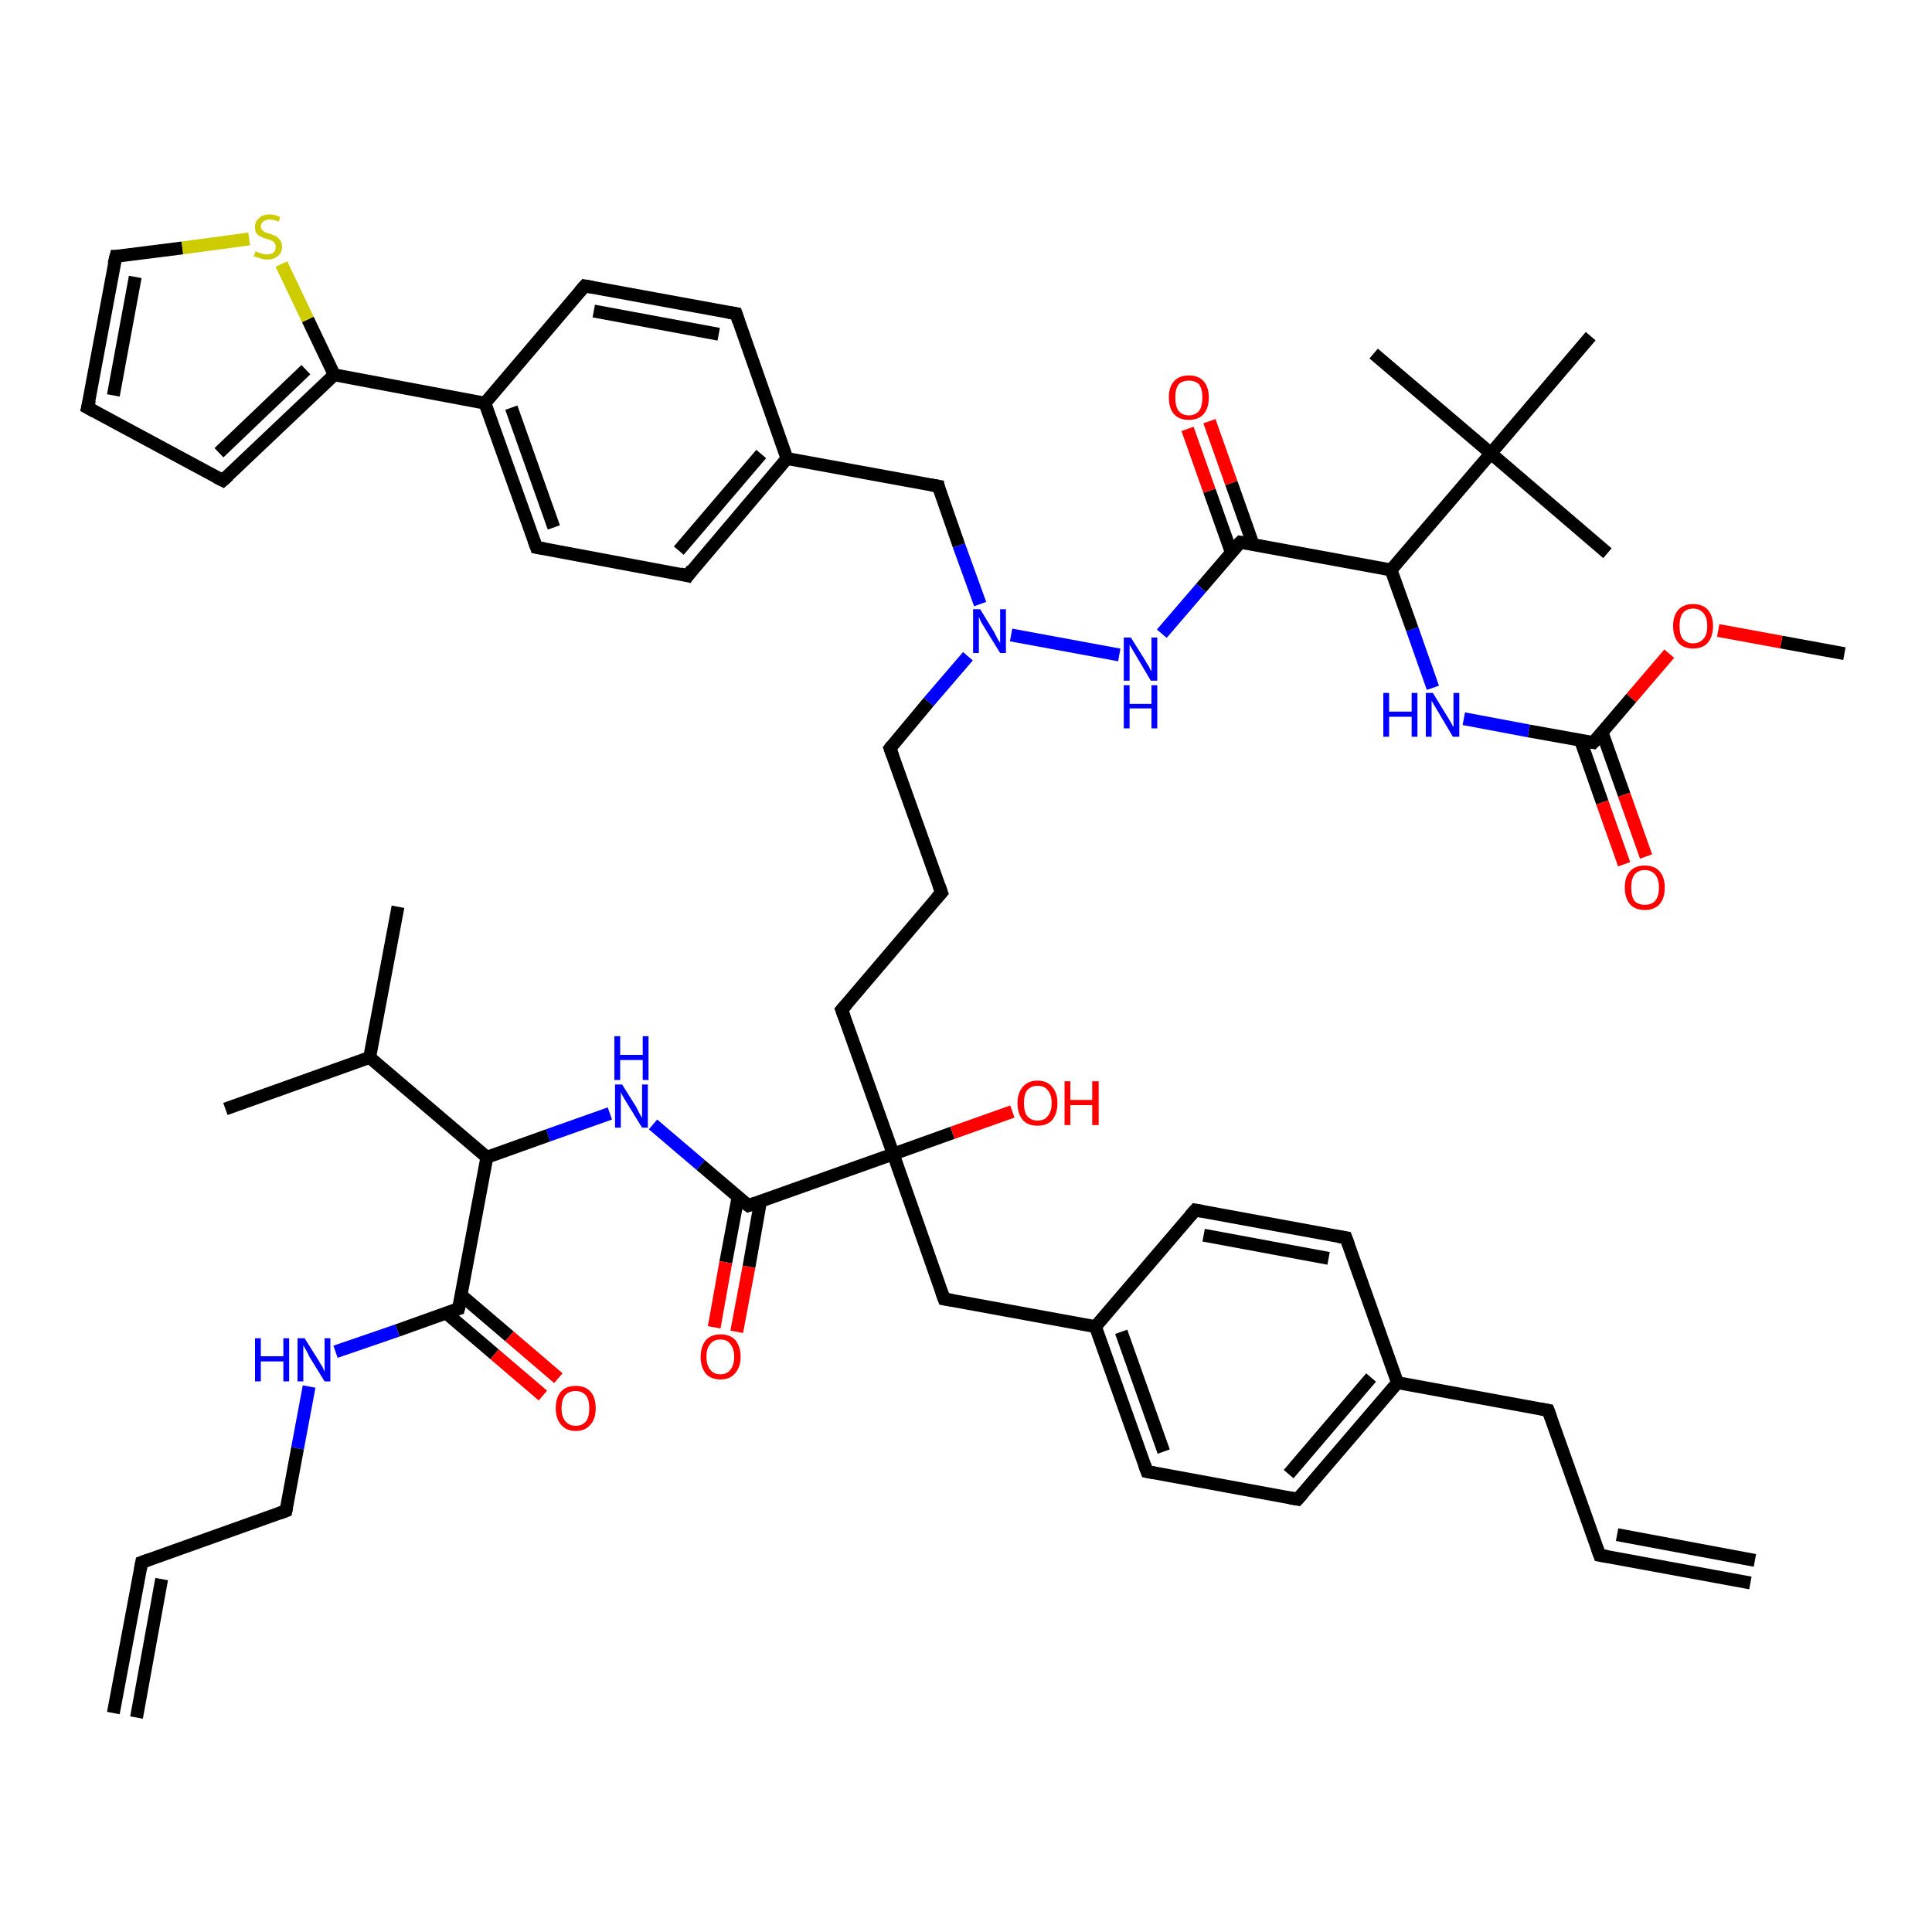 <?xml version='1.0' encoding='iso-8859-1'?>
<svg version='1.1' baseProfile='full'
              xmlns='http://www.w3.org/2000/svg'
                      xmlns:rdkit='http://www.rdkit.org/xml'
                      xmlns:xlink='http://www.w3.org/1999/xlink'
                  xml:space='preserve'
width='300px' height='300px' viewBox='0 0 300 300'>
<!-- END OF HEADER -->
<rect style='opacity:1.0;fill:#FFFFFF;stroke:none' width='300.0' height='300.0' x='0.0' y='0.0'> </rect>
<path class='bond-0 atom-0 atom-1' d='M 286.4,101.5 L 276.6,99.7' style='fill:none;fill-rule:evenodd;stroke:#000000;stroke-width:2.0px;stroke-linecap:butt;stroke-linejoin:miter;stroke-opacity:1' />
<path class='bond-0 atom-0 atom-1' d='M 276.6,99.7 L 266.8,97.9' style='fill:none;fill-rule:evenodd;stroke:#FF0000;stroke-width:2.0px;stroke-linecap:butt;stroke-linejoin:miter;stroke-opacity:1' />
<path class='bond-1 atom-1 atom-2' d='M 259.2,101.5 L 253.3,108.4' style='fill:none;fill-rule:evenodd;stroke:#FF0000;stroke-width:2.0px;stroke-linecap:butt;stroke-linejoin:miter;stroke-opacity:1' />
<path class='bond-1 atom-1 atom-2' d='M 253.3,108.4 L 247.4,115.3' style='fill:none;fill-rule:evenodd;stroke:#000000;stroke-width:2.0px;stroke-linecap:butt;stroke-linejoin:miter;stroke-opacity:1' />
<path class='bond-2 atom-2 atom-3' d='M 245.4,114.9 L 248.8,124.6' style='fill:none;fill-rule:evenodd;stroke:#000000;stroke-width:2.0px;stroke-linecap:butt;stroke-linejoin:miter;stroke-opacity:1' />
<path class='bond-2 atom-2 atom-3' d='M 248.8,124.6 L 252.2,134.2' style='fill:none;fill-rule:evenodd;stroke:#FF0000;stroke-width:2.0px;stroke-linecap:butt;stroke-linejoin:miter;stroke-opacity:1' />
<path class='bond-2 atom-2 atom-3' d='M 248.8,113.8 L 252.2,123.4' style='fill:none;fill-rule:evenodd;stroke:#000000;stroke-width:2.0px;stroke-linecap:butt;stroke-linejoin:miter;stroke-opacity:1' />
<path class='bond-2 atom-2 atom-3' d='M 252.2,123.4 L 255.6,133.0' style='fill:none;fill-rule:evenodd;stroke:#FF0000;stroke-width:2.0px;stroke-linecap:butt;stroke-linejoin:miter;stroke-opacity:1' />
<path class='bond-3 atom-2 atom-4' d='M 247.4,115.3 L 237.4,113.5' style='fill:none;fill-rule:evenodd;stroke:#000000;stroke-width:2.0px;stroke-linecap:butt;stroke-linejoin:miter;stroke-opacity:1' />
<path class='bond-3 atom-2 atom-4' d='M 237.4,113.5 L 227.3,111.6' style='fill:none;fill-rule:evenodd;stroke:#0000FF;stroke-width:2.0px;stroke-linecap:butt;stroke-linejoin:miter;stroke-opacity:1' />
<path class='bond-4 atom-4 atom-5' d='M 222.5,106.8 L 219.3,97.7' style='fill:none;fill-rule:evenodd;stroke:#0000FF;stroke-width:2.0px;stroke-linecap:butt;stroke-linejoin:miter;stroke-opacity:1' />
<path class='bond-4 atom-4 atom-5' d='M 219.3,97.7 L 216.0,88.5' style='fill:none;fill-rule:evenodd;stroke:#000000;stroke-width:2.0px;stroke-linecap:butt;stroke-linejoin:miter;stroke-opacity:1' />
<path class='bond-5 atom-5 atom-6' d='M 216.0,88.5 L 192.6,84.2' style='fill:none;fill-rule:evenodd;stroke:#000000;stroke-width:2.0px;stroke-linecap:butt;stroke-linejoin:miter;stroke-opacity:1' />
<path class='bond-6 atom-6 atom-7' d='M 194.6,84.6 L 191.2,75.0' style='fill:none;fill-rule:evenodd;stroke:#000000;stroke-width:2.0px;stroke-linecap:butt;stroke-linejoin:miter;stroke-opacity:1' />
<path class='bond-6 atom-6 atom-7' d='M 191.2,75.0 L 187.8,65.4' style='fill:none;fill-rule:evenodd;stroke:#FF0000;stroke-width:2.0px;stroke-linecap:butt;stroke-linejoin:miter;stroke-opacity:1' />
<path class='bond-6 atom-6 atom-7' d='M 191.2,85.8 L 187.8,76.2' style='fill:none;fill-rule:evenodd;stroke:#000000;stroke-width:2.0px;stroke-linecap:butt;stroke-linejoin:miter;stroke-opacity:1' />
<path class='bond-6 atom-6 atom-7' d='M 187.8,76.2 L 184.4,66.6' style='fill:none;fill-rule:evenodd;stroke:#FF0000;stroke-width:2.0px;stroke-linecap:butt;stroke-linejoin:miter;stroke-opacity:1' />
<path class='bond-7 atom-6 atom-8' d='M 192.6,84.2 L 186.5,91.3' style='fill:none;fill-rule:evenodd;stroke:#000000;stroke-width:2.0px;stroke-linecap:butt;stroke-linejoin:miter;stroke-opacity:1' />
<path class='bond-7 atom-6 atom-8' d='M 186.5,91.3 L 180.4,98.4' style='fill:none;fill-rule:evenodd;stroke:#0000FF;stroke-width:2.0px;stroke-linecap:butt;stroke-linejoin:miter;stroke-opacity:1' />
<path class='bond-8 atom-8 atom-9' d='M 173.8,101.7 L 157.0,98.6' style='fill:none;fill-rule:evenodd;stroke:#0000FF;stroke-width:2.0px;stroke-linecap:butt;stroke-linejoin:miter;stroke-opacity:1' />
<path class='bond-9 atom-9 atom-10' d='M 150.3,101.9 L 144.2,109.0' style='fill:none;fill-rule:evenodd;stroke:#0000FF;stroke-width:2.0px;stroke-linecap:butt;stroke-linejoin:miter;stroke-opacity:1' />
<path class='bond-9 atom-9 atom-10' d='M 144.2,109.0 L 138.2,116.2' style='fill:none;fill-rule:evenodd;stroke:#000000;stroke-width:2.0px;stroke-linecap:butt;stroke-linejoin:miter;stroke-opacity:1' />
<path class='bond-10 atom-10 atom-11' d='M 138.2,116.2 L 146.2,138.6' style='fill:none;fill-rule:evenodd;stroke:#000000;stroke-width:2.0px;stroke-linecap:butt;stroke-linejoin:miter;stroke-opacity:1' />
<path class='bond-11 atom-11 atom-12' d='M 146.2,138.6 L 130.7,156.8' style='fill:none;fill-rule:evenodd;stroke:#000000;stroke-width:2.0px;stroke-linecap:butt;stroke-linejoin:miter;stroke-opacity:1' />
<path class='bond-12 atom-12 atom-13' d='M 130.7,156.8 L 138.7,179.2' style='fill:none;fill-rule:evenodd;stroke:#000000;stroke-width:2.0px;stroke-linecap:butt;stroke-linejoin:miter;stroke-opacity:1' />
<path class='bond-13 atom-13 atom-14' d='M 138.7,179.2 L 147.9,175.9' style='fill:none;fill-rule:evenodd;stroke:#000000;stroke-width:2.0px;stroke-linecap:butt;stroke-linejoin:miter;stroke-opacity:1' />
<path class='bond-13 atom-13 atom-14' d='M 147.9,175.9 L 157.2,172.6' style='fill:none;fill-rule:evenodd;stroke:#FF0000;stroke-width:2.0px;stroke-linecap:butt;stroke-linejoin:miter;stroke-opacity:1' />
<path class='bond-14 atom-13 atom-15' d='M 138.7,179.2 L 146.6,201.7' style='fill:none;fill-rule:evenodd;stroke:#000000;stroke-width:2.0px;stroke-linecap:butt;stroke-linejoin:miter;stroke-opacity:1' />
<path class='bond-15 atom-15 atom-16' d='M 146.6,201.7 L 170.1,206.0' style='fill:none;fill-rule:evenodd;stroke:#000000;stroke-width:2.0px;stroke-linecap:butt;stroke-linejoin:miter;stroke-opacity:1' />
<path class='bond-16 atom-16 atom-17' d='M 170.1,206.0 L 178.1,228.5' style='fill:none;fill-rule:evenodd;stroke:#000000;stroke-width:2.0px;stroke-linecap:butt;stroke-linejoin:miter;stroke-opacity:1' />
<path class='bond-16 atom-16 atom-17' d='M 174.1,206.8 L 180.7,225.4' style='fill:none;fill-rule:evenodd;stroke:#000000;stroke-width:2.0px;stroke-linecap:butt;stroke-linejoin:miter;stroke-opacity:1' />
<path class='bond-17 atom-17 atom-18' d='M 178.1,228.5 L 201.5,232.8' style='fill:none;fill-rule:evenodd;stroke:#000000;stroke-width:2.0px;stroke-linecap:butt;stroke-linejoin:miter;stroke-opacity:1' />
<path class='bond-18 atom-18 atom-19' d='M 201.5,232.8 L 217.0,214.7' style='fill:none;fill-rule:evenodd;stroke:#000000;stroke-width:2.0px;stroke-linecap:butt;stroke-linejoin:miter;stroke-opacity:1' />
<path class='bond-18 atom-18 atom-19' d='M 200.1,228.9 L 212.9,213.9' style='fill:none;fill-rule:evenodd;stroke:#000000;stroke-width:2.0px;stroke-linecap:butt;stroke-linejoin:miter;stroke-opacity:1' />
<path class='bond-19 atom-19 atom-20' d='M 217.0,214.7 L 240.4,219.0' style='fill:none;fill-rule:evenodd;stroke:#000000;stroke-width:2.0px;stroke-linecap:butt;stroke-linejoin:miter;stroke-opacity:1' />
<path class='bond-20 atom-20 atom-21' d='M 240.4,219.0 L 248.4,241.5' style='fill:none;fill-rule:evenodd;stroke:#000000;stroke-width:2.0px;stroke-linecap:butt;stroke-linejoin:miter;stroke-opacity:1' />
<path class='bond-21 atom-21 atom-22' d='M 248.4,241.5 L 271.8,245.8' style='fill:none;fill-rule:evenodd;stroke:#000000;stroke-width:2.0px;stroke-linecap:butt;stroke-linejoin:miter;stroke-opacity:1' />
<path class='bond-21 atom-21 atom-22' d='M 251.1,238.3 L 272.5,242.3' style='fill:none;fill-rule:evenodd;stroke:#000000;stroke-width:2.0px;stroke-linecap:butt;stroke-linejoin:miter;stroke-opacity:1' />
<path class='bond-22 atom-19 atom-23' d='M 217.0,214.7 L 209.0,192.2' style='fill:none;fill-rule:evenodd;stroke:#000000;stroke-width:2.0px;stroke-linecap:butt;stroke-linejoin:miter;stroke-opacity:1' />
<path class='bond-23 atom-23 atom-24' d='M 209.0,192.2 L 185.6,187.9' style='fill:none;fill-rule:evenodd;stroke:#000000;stroke-width:2.0px;stroke-linecap:butt;stroke-linejoin:miter;stroke-opacity:1' />
<path class='bond-23 atom-23 atom-24' d='M 206.3,195.4 L 186.9,191.8' style='fill:none;fill-rule:evenodd;stroke:#000000;stroke-width:2.0px;stroke-linecap:butt;stroke-linejoin:miter;stroke-opacity:1' />
<path class='bond-24 atom-13 atom-25' d='M 138.7,179.2 L 116.2,187.2' style='fill:none;fill-rule:evenodd;stroke:#000000;stroke-width:2.0px;stroke-linecap:butt;stroke-linejoin:miter;stroke-opacity:1' />
<path class='bond-25 atom-25 atom-26' d='M 114.6,185.9 L 112.7,196.0' style='fill:none;fill-rule:evenodd;stroke:#000000;stroke-width:2.0px;stroke-linecap:butt;stroke-linejoin:miter;stroke-opacity:1' />
<path class='bond-25 atom-25 atom-26' d='M 112.7,196.0 L 110.9,206.1' style='fill:none;fill-rule:evenodd;stroke:#FF0000;stroke-width:2.0px;stroke-linecap:butt;stroke-linejoin:miter;stroke-opacity:1' />
<path class='bond-25 atom-25 atom-26' d='M 118.1,186.5 L 116.3,196.7' style='fill:none;fill-rule:evenodd;stroke:#000000;stroke-width:2.0px;stroke-linecap:butt;stroke-linejoin:miter;stroke-opacity:1' />
<path class='bond-25 atom-25 atom-26' d='M 116.3,196.7 L 114.4,206.8' style='fill:none;fill-rule:evenodd;stroke:#FF0000;stroke-width:2.0px;stroke-linecap:butt;stroke-linejoin:miter;stroke-opacity:1' />
<path class='bond-26 atom-25 atom-27' d='M 116.2,187.2 L 108.8,180.9' style='fill:none;fill-rule:evenodd;stroke:#000000;stroke-width:2.0px;stroke-linecap:butt;stroke-linejoin:miter;stroke-opacity:1' />
<path class='bond-26 atom-25 atom-27' d='M 108.8,180.9 L 101.4,174.6' style='fill:none;fill-rule:evenodd;stroke:#0000FF;stroke-width:2.0px;stroke-linecap:butt;stroke-linejoin:miter;stroke-opacity:1' />
<path class='bond-27 atom-27 atom-28' d='M 94.7,172.9 L 85.1,176.3' style='fill:none;fill-rule:evenodd;stroke:#0000FF;stroke-width:2.0px;stroke-linecap:butt;stroke-linejoin:miter;stroke-opacity:1' />
<path class='bond-27 atom-27 atom-28' d='M 85.1,176.3 L 75.6,179.7' style='fill:none;fill-rule:evenodd;stroke:#000000;stroke-width:2.0px;stroke-linecap:butt;stroke-linejoin:miter;stroke-opacity:1' />
<path class='bond-28 atom-28 atom-29' d='M 75.6,179.7 L 57.4,164.2' style='fill:none;fill-rule:evenodd;stroke:#000000;stroke-width:2.0px;stroke-linecap:butt;stroke-linejoin:miter;stroke-opacity:1' />
<path class='bond-29 atom-29 atom-30' d='M 57.4,164.2 L 61.8,140.8' style='fill:none;fill-rule:evenodd;stroke:#000000;stroke-width:2.0px;stroke-linecap:butt;stroke-linejoin:miter;stroke-opacity:1' />
<path class='bond-30 atom-29 atom-31' d='M 57.4,164.2 L 35.0,172.2' style='fill:none;fill-rule:evenodd;stroke:#000000;stroke-width:2.0px;stroke-linecap:butt;stroke-linejoin:miter;stroke-opacity:1' />
<path class='bond-31 atom-28 atom-32' d='M 75.6,179.7 L 71.2,203.2' style='fill:none;fill-rule:evenodd;stroke:#000000;stroke-width:2.0px;stroke-linecap:butt;stroke-linejoin:miter;stroke-opacity:1' />
<path class='bond-32 atom-32 atom-33' d='M 69.3,203.9 L 76.8,210.3' style='fill:none;fill-rule:evenodd;stroke:#000000;stroke-width:2.0px;stroke-linecap:butt;stroke-linejoin:miter;stroke-opacity:1' />
<path class='bond-32 atom-32 atom-33' d='M 76.8,210.3 L 84.3,216.7' style='fill:none;fill-rule:evenodd;stroke:#FF0000;stroke-width:2.0px;stroke-linecap:butt;stroke-linejoin:miter;stroke-opacity:1' />
<path class='bond-32 atom-32 atom-33' d='M 71.6,201.1 L 79.1,207.5' style='fill:none;fill-rule:evenodd;stroke:#000000;stroke-width:2.0px;stroke-linecap:butt;stroke-linejoin:miter;stroke-opacity:1' />
<path class='bond-32 atom-32 atom-33' d='M 79.1,207.5 L 86.7,214.0' style='fill:none;fill-rule:evenodd;stroke:#FF0000;stroke-width:2.0px;stroke-linecap:butt;stroke-linejoin:miter;stroke-opacity:1' />
<path class='bond-33 atom-32 atom-34' d='M 71.2,203.2 L 61.7,206.6' style='fill:none;fill-rule:evenodd;stroke:#000000;stroke-width:2.0px;stroke-linecap:butt;stroke-linejoin:miter;stroke-opacity:1' />
<path class='bond-33 atom-32 atom-34' d='M 61.7,206.6 L 52.1,209.9' style='fill:none;fill-rule:evenodd;stroke:#0000FF;stroke-width:2.0px;stroke-linecap:butt;stroke-linejoin:miter;stroke-opacity:1' />
<path class='bond-34 atom-34 atom-35' d='M 48.0,215.3 L 46.2,224.9' style='fill:none;fill-rule:evenodd;stroke:#0000FF;stroke-width:2.0px;stroke-linecap:butt;stroke-linejoin:miter;stroke-opacity:1' />
<path class='bond-34 atom-34 atom-35' d='M 46.2,224.9 L 44.4,234.6' style='fill:none;fill-rule:evenodd;stroke:#000000;stroke-width:2.0px;stroke-linecap:butt;stroke-linejoin:miter;stroke-opacity:1' />
<path class='bond-35 atom-35 atom-36' d='M 44.4,234.6 L 22.0,242.6' style='fill:none;fill-rule:evenodd;stroke:#000000;stroke-width:2.0px;stroke-linecap:butt;stroke-linejoin:miter;stroke-opacity:1' />
<path class='bond-36 atom-36 atom-37' d='M 22.0,242.6 L 17.6,266.0' style='fill:none;fill-rule:evenodd;stroke:#000000;stroke-width:2.0px;stroke-linecap:butt;stroke-linejoin:miter;stroke-opacity:1' />
<path class='bond-36 atom-36 atom-37' d='M 25.1,245.2 L 21.2,266.7' style='fill:none;fill-rule:evenodd;stroke:#000000;stroke-width:2.0px;stroke-linecap:butt;stroke-linejoin:miter;stroke-opacity:1' />
<path class='bond-37 atom-9 atom-38' d='M 152.2,93.8 L 148.9,84.7' style='fill:none;fill-rule:evenodd;stroke:#0000FF;stroke-width:2.0px;stroke-linecap:butt;stroke-linejoin:miter;stroke-opacity:1' />
<path class='bond-37 atom-9 atom-38' d='M 148.9,84.7 L 145.7,75.5' style='fill:none;fill-rule:evenodd;stroke:#000000;stroke-width:2.0px;stroke-linecap:butt;stroke-linejoin:miter;stroke-opacity:1' />
<path class='bond-38 atom-38 atom-39' d='M 145.7,75.5 L 122.2,71.2' style='fill:none;fill-rule:evenodd;stroke:#000000;stroke-width:2.0px;stroke-linecap:butt;stroke-linejoin:miter;stroke-opacity:1' />
<path class='bond-39 atom-39 atom-40' d='M 122.2,71.2 L 106.8,89.4' style='fill:none;fill-rule:evenodd;stroke:#000000;stroke-width:2.0px;stroke-linecap:butt;stroke-linejoin:miter;stroke-opacity:1' />
<path class='bond-39 atom-39 atom-40' d='M 118.2,70.5 L 105.4,85.5' style='fill:none;fill-rule:evenodd;stroke:#000000;stroke-width:2.0px;stroke-linecap:butt;stroke-linejoin:miter;stroke-opacity:1' />
<path class='bond-40 atom-40 atom-41' d='M 106.8,89.4 L 83.3,85.0' style='fill:none;fill-rule:evenodd;stroke:#000000;stroke-width:2.0px;stroke-linecap:butt;stroke-linejoin:miter;stroke-opacity:1' />
<path class='bond-41 atom-41 atom-42' d='M 83.3,85.0 L 75.3,62.6' style='fill:none;fill-rule:evenodd;stroke:#000000;stroke-width:2.0px;stroke-linecap:butt;stroke-linejoin:miter;stroke-opacity:1' />
<path class='bond-41 atom-41 atom-42' d='M 86.0,81.9 L 79.4,63.3' style='fill:none;fill-rule:evenodd;stroke:#000000;stroke-width:2.0px;stroke-linecap:butt;stroke-linejoin:miter;stroke-opacity:1' />
<path class='bond-42 atom-42 atom-43' d='M 75.3,62.6 L 90.8,44.4' style='fill:none;fill-rule:evenodd;stroke:#000000;stroke-width:2.0px;stroke-linecap:butt;stroke-linejoin:miter;stroke-opacity:1' />
<path class='bond-43 atom-43 atom-44' d='M 90.8,44.4 L 114.3,48.7' style='fill:none;fill-rule:evenodd;stroke:#000000;stroke-width:2.0px;stroke-linecap:butt;stroke-linejoin:miter;stroke-opacity:1' />
<path class='bond-43 atom-43 atom-44' d='M 92.2,48.3 L 111.6,51.9' style='fill:none;fill-rule:evenodd;stroke:#000000;stroke-width:2.0px;stroke-linecap:butt;stroke-linejoin:miter;stroke-opacity:1' />
<path class='bond-44 atom-42 atom-45' d='M 75.3,62.6 L 51.9,58.2' style='fill:none;fill-rule:evenodd;stroke:#000000;stroke-width:2.0px;stroke-linecap:butt;stroke-linejoin:miter;stroke-opacity:1' />
<path class='bond-45 atom-45 atom-46' d='M 51.9,58.2 L 47.8,49.6' style='fill:none;fill-rule:evenodd;stroke:#000000;stroke-width:2.0px;stroke-linecap:butt;stroke-linejoin:miter;stroke-opacity:1' />
<path class='bond-45 atom-45 atom-46' d='M 47.8,49.6 L 43.7,41.0' style='fill:none;fill-rule:evenodd;stroke:#CCCC00;stroke-width:2.0px;stroke-linecap:butt;stroke-linejoin:miter;stroke-opacity:1' />
<path class='bond-46 atom-46 atom-47' d='M 38.7,37.1 L 28.3,38.5' style='fill:none;fill-rule:evenodd;stroke:#CCCC00;stroke-width:2.0px;stroke-linecap:butt;stroke-linejoin:miter;stroke-opacity:1' />
<path class='bond-46 atom-46 atom-47' d='M 28.3,38.5 L 18.0,39.8' style='fill:none;fill-rule:evenodd;stroke:#000000;stroke-width:2.0px;stroke-linecap:butt;stroke-linejoin:miter;stroke-opacity:1' />
<path class='bond-47 atom-47 atom-48' d='M 18.0,39.8 L 13.6,63.3' style='fill:none;fill-rule:evenodd;stroke:#000000;stroke-width:2.0px;stroke-linecap:butt;stroke-linejoin:miter;stroke-opacity:1' />
<path class='bond-47 atom-47 atom-48' d='M 21.0,43.0 L 17.6,61.4' style='fill:none;fill-rule:evenodd;stroke:#000000;stroke-width:2.0px;stroke-linecap:butt;stroke-linejoin:miter;stroke-opacity:1' />
<path class='bond-48 atom-48 atom-49' d='M 13.6,63.3 L 34.6,74.6' style='fill:none;fill-rule:evenodd;stroke:#000000;stroke-width:2.0px;stroke-linecap:butt;stroke-linejoin:miter;stroke-opacity:1' />
<path class='bond-49 atom-5 atom-50' d='M 216.0,88.5 L 231.5,70.4' style='fill:none;fill-rule:evenodd;stroke:#000000;stroke-width:2.0px;stroke-linecap:butt;stroke-linejoin:miter;stroke-opacity:1' />
<path class='bond-50 atom-50 atom-51' d='M 231.5,70.4 L 249.6,85.9' style='fill:none;fill-rule:evenodd;stroke:#000000;stroke-width:2.0px;stroke-linecap:butt;stroke-linejoin:miter;stroke-opacity:1' />
<path class='bond-51 atom-50 atom-52' d='M 231.5,70.4 L 213.3,54.9' style='fill:none;fill-rule:evenodd;stroke:#000000;stroke-width:2.0px;stroke-linecap:butt;stroke-linejoin:miter;stroke-opacity:1' />
<path class='bond-52 atom-50 atom-53' d='M 231.5,70.4 L 247.0,52.2' style='fill:none;fill-rule:evenodd;stroke:#000000;stroke-width:2.0px;stroke-linecap:butt;stroke-linejoin:miter;stroke-opacity:1' />
<path class='bond-53 atom-24 atom-16' d='M 185.6,187.9 L 170.1,206.0' style='fill:none;fill-rule:evenodd;stroke:#000000;stroke-width:2.0px;stroke-linecap:butt;stroke-linejoin:miter;stroke-opacity:1' />
<path class='bond-54 atom-44 atom-39' d='M 114.3,48.7 L 122.2,71.2' style='fill:none;fill-rule:evenodd;stroke:#000000;stroke-width:2.0px;stroke-linecap:butt;stroke-linejoin:miter;stroke-opacity:1' />
<path class='bond-55 atom-49 atom-45' d='M 34.6,74.6 L 51.9,58.2' style='fill:none;fill-rule:evenodd;stroke:#000000;stroke-width:2.0px;stroke-linecap:butt;stroke-linejoin:miter;stroke-opacity:1' />
<path class='bond-55 atom-49 atom-45' d='M 34.0,70.3 L 47.5,57.4' style='fill:none;fill-rule:evenodd;stroke:#000000;stroke-width:2.0px;stroke-linecap:butt;stroke-linejoin:miter;stroke-opacity:1' />
<path d='M 247.7,115.0 L 247.4,115.3 L 246.9,115.2' style='fill:none;stroke:#000000;stroke-width:2.0px;stroke-linecap:butt;stroke-linejoin:miter;stroke-opacity:1;' />
<path d='M 193.7,84.4 L 192.6,84.2 L 192.3,84.5' style='fill:none;stroke:#000000;stroke-width:2.0px;stroke-linecap:butt;stroke-linejoin:miter;stroke-opacity:1;' />
<path d='M 138.5,115.8 L 138.2,116.2 L 138.6,117.3' style='fill:none;stroke:#000000;stroke-width:2.0px;stroke-linecap:butt;stroke-linejoin:miter;stroke-opacity:1;' />
<path d='M 145.8,137.5 L 146.2,138.6 L 145.4,139.5' style='fill:none;stroke:#000000;stroke-width:2.0px;stroke-linecap:butt;stroke-linejoin:miter;stroke-opacity:1;' />
<path d='M 131.5,155.9 L 130.7,156.8 L 131.1,157.9' style='fill:none;stroke:#000000;stroke-width:2.0px;stroke-linecap:butt;stroke-linejoin:miter;stroke-opacity:1;' />
<path d='M 146.2,200.6 L 146.6,201.7 L 147.8,201.9' style='fill:none;stroke:#000000;stroke-width:2.0px;stroke-linecap:butt;stroke-linejoin:miter;stroke-opacity:1;' />
<path d='M 177.7,227.4 L 178.1,228.5 L 179.2,228.7' style='fill:none;stroke:#000000;stroke-width:2.0px;stroke-linecap:butt;stroke-linejoin:miter;stroke-opacity:1;' />
<path d='M 200.3,232.6 L 201.5,232.8 L 202.3,231.9' style='fill:none;stroke:#000000;stroke-width:2.0px;stroke-linecap:butt;stroke-linejoin:miter;stroke-opacity:1;' />
<path d='M 239.3,218.8 L 240.4,219.0 L 240.8,220.1' style='fill:none;stroke:#000000;stroke-width:2.0px;stroke-linecap:butt;stroke-linejoin:miter;stroke-opacity:1;' />
<path d='M 248.0,240.4 L 248.4,241.5 L 249.6,241.7' style='fill:none;stroke:#000000;stroke-width:2.0px;stroke-linecap:butt;stroke-linejoin:miter;stroke-opacity:1;' />
<path d='M 209.4,193.3 L 209.0,192.2 L 207.8,192.0' style='fill:none;stroke:#000000;stroke-width:2.0px;stroke-linecap:butt;stroke-linejoin:miter;stroke-opacity:1;' />
<path d='M 186.7,188.1 L 185.6,187.9 L 184.8,188.8' style='fill:none;stroke:#000000;stroke-width:2.0px;stroke-linecap:butt;stroke-linejoin:miter;stroke-opacity:1;' />
<path d='M 117.3,186.8 L 116.2,187.2 L 115.8,186.9' style='fill:none;stroke:#000000;stroke-width:2.0px;stroke-linecap:butt;stroke-linejoin:miter;stroke-opacity:1;' />
<path d='M 71.5,202.0 L 71.2,203.2 L 70.8,203.3' style='fill:none;stroke:#000000;stroke-width:2.0px;stroke-linecap:butt;stroke-linejoin:miter;stroke-opacity:1;' />
<path d='M 44.5,234.1 L 44.4,234.6 L 43.3,235.0' style='fill:none;stroke:#000000;stroke-width:2.0px;stroke-linecap:butt;stroke-linejoin:miter;stroke-opacity:1;' />
<path d='M 23.1,242.2 L 22.0,242.6 L 21.8,243.7' style='fill:none;stroke:#000000;stroke-width:2.0px;stroke-linecap:butt;stroke-linejoin:miter;stroke-opacity:1;' />
<path d='M 145.8,76.0 L 145.7,75.5 L 144.5,75.3' style='fill:none;stroke:#000000;stroke-width:2.0px;stroke-linecap:butt;stroke-linejoin:miter;stroke-opacity:1;' />
<path d='M 107.5,88.4 L 106.8,89.4 L 105.6,89.1' style='fill:none;stroke:#000000;stroke-width:2.0px;stroke-linecap:butt;stroke-linejoin:miter;stroke-opacity:1;' />
<path d='M 84.5,85.2 L 83.3,85.0 L 82.9,83.9' style='fill:none;stroke:#000000;stroke-width:2.0px;stroke-linecap:butt;stroke-linejoin:miter;stroke-opacity:1;' />
<path d='M 90.0,45.3 L 90.8,44.4 L 92.0,44.6' style='fill:none;stroke:#000000;stroke-width:2.0px;stroke-linecap:butt;stroke-linejoin:miter;stroke-opacity:1;' />
<path d='M 113.1,48.5 L 114.3,48.7 L 114.7,49.9' style='fill:none;stroke:#000000;stroke-width:2.0px;stroke-linecap:butt;stroke-linejoin:miter;stroke-opacity:1;' />
<path d='M 18.5,39.8 L 18.0,39.8 L 17.7,41.0' style='fill:none;stroke:#000000;stroke-width:2.0px;stroke-linecap:butt;stroke-linejoin:miter;stroke-opacity:1;' />
<path d='M 13.9,62.1 L 13.6,63.3 L 14.7,63.9' style='fill:none;stroke:#000000;stroke-width:2.0px;stroke-linecap:butt;stroke-linejoin:miter;stroke-opacity:1;' />
<path d='M 33.6,74.1 L 34.6,74.6 L 35.5,73.8' style='fill:none;stroke:#000000;stroke-width:2.0px;stroke-linecap:butt;stroke-linejoin:miter;stroke-opacity:1;' />
<path class='atom-1' d='M 259.8 97.2
Q 259.8 95.6, 260.6 94.7
Q 261.4 93.8, 262.9 93.8
Q 264.4 93.8, 265.2 94.7
Q 266.0 95.6, 266.0 97.2
Q 266.0 98.8, 265.2 99.8
Q 264.4 100.7, 262.9 100.7
Q 261.4 100.7, 260.6 99.8
Q 259.8 98.8, 259.8 97.2
M 262.9 99.9
Q 263.9 99.9, 264.5 99.2
Q 265.1 98.6, 265.1 97.2
Q 265.1 95.9, 264.5 95.2
Q 263.9 94.5, 262.9 94.5
Q 261.9 94.5, 261.3 95.2
Q 260.8 95.9, 260.8 97.2
Q 260.8 98.6, 261.3 99.2
Q 261.9 99.9, 262.9 99.9
' fill='#FF0000'/>
<path class='atom-3' d='M 252.3 137.8
Q 252.3 136.2, 253.1 135.3
Q 253.9 134.4, 255.4 134.4
Q 256.9 134.4, 257.7 135.3
Q 258.5 136.2, 258.5 137.8
Q 258.5 139.5, 257.7 140.4
Q 256.9 141.3, 255.4 141.3
Q 253.9 141.3, 253.1 140.4
Q 252.3 139.5, 252.3 137.8
M 255.4 140.5
Q 256.4 140.5, 257.0 139.9
Q 257.6 139.2, 257.6 137.8
Q 257.6 136.5, 257.0 135.8
Q 256.4 135.1, 255.4 135.1
Q 254.4 135.1, 253.8 135.8
Q 253.3 136.5, 253.3 137.8
Q 253.3 139.2, 253.8 139.9
Q 254.4 140.5, 255.4 140.5
' fill='#FF0000'/>
<path class='atom-4' d='M 214.8 107.6
L 215.7 107.6
L 215.7 110.5
L 219.2 110.5
L 219.2 107.6
L 220.1 107.6
L 220.1 114.4
L 219.2 114.4
L 219.2 111.3
L 215.7 111.3
L 215.7 114.4
L 214.8 114.4
L 214.8 107.6
' fill='#0000FF'/>
<path class='atom-4' d='M 222.5 107.6
L 224.7 111.2
Q 224.9 111.5, 225.3 112.2
Q 225.6 112.8, 225.7 112.9
L 225.7 107.6
L 226.6 107.6
L 226.6 114.4
L 225.6 114.4
L 223.3 110.5
Q 223.0 110.0, 222.7 109.5
Q 222.4 109.0, 222.3 108.8
L 222.3 114.4
L 221.4 114.4
L 221.4 107.6
L 222.5 107.6
' fill='#0000FF'/>
<path class='atom-7' d='M 181.5 61.7
Q 181.5 60.1, 182.3 59.2
Q 183.1 58.3, 184.6 58.3
Q 186.1 58.3, 186.9 59.2
Q 187.7 60.1, 187.7 61.7
Q 187.7 63.4, 186.9 64.3
Q 186.1 65.2, 184.6 65.2
Q 183.1 65.2, 182.3 64.3
Q 181.5 63.4, 181.5 61.7
M 184.6 64.5
Q 185.6 64.5, 186.2 63.8
Q 186.7 63.1, 186.7 61.7
Q 186.7 60.4, 186.2 59.7
Q 185.6 59.1, 184.6 59.1
Q 183.6 59.1, 183.0 59.7
Q 182.5 60.4, 182.5 61.7
Q 182.5 63.1, 183.0 63.8
Q 183.6 64.5, 184.6 64.5
' fill='#FF0000'/>
<path class='atom-8' d='M 175.6 99.0
L 177.8 102.5
Q 178.0 102.9, 178.4 103.5
Q 178.7 104.2, 178.8 104.2
L 178.8 99.0
L 179.7 99.0
L 179.7 105.7
L 178.7 105.7
L 176.4 101.8
Q 176.1 101.3, 175.8 100.8
Q 175.5 100.3, 175.4 100.1
L 175.4 105.7
L 174.5 105.7
L 174.5 99.0
L 175.6 99.0
' fill='#0000FF'/>
<path class='atom-8' d='M 174.5 106.4
L 175.4 106.4
L 175.4 109.3
L 178.8 109.3
L 178.8 106.4
L 179.7 106.4
L 179.7 113.1
L 178.8 113.1
L 178.8 110.0
L 175.4 110.0
L 175.4 113.1
L 174.5 113.1
L 174.5 106.4
' fill='#0000FF'/>
<path class='atom-9' d='M 152.2 94.6
L 154.4 98.2
Q 154.6 98.6, 154.9 99.2
Q 155.3 99.8, 155.3 99.9
L 155.3 94.6
L 156.2 94.6
L 156.2 101.4
L 155.3 101.4
L 152.9 97.5
Q 152.6 97.0, 152.3 96.5
Q 152.1 96.0, 152.0 95.8
L 152.0 101.4
L 151.1 101.4
L 151.1 94.6
L 152.2 94.6
' fill='#0000FF'/>
<path class='atom-14' d='M 158.0 171.3
Q 158.0 169.7, 158.8 168.8
Q 159.6 167.8, 161.1 167.8
Q 162.6 167.8, 163.4 168.8
Q 164.2 169.7, 164.2 171.3
Q 164.2 172.9, 163.4 173.9
Q 162.6 174.8, 161.1 174.8
Q 159.6 174.8, 158.8 173.9
Q 158.0 172.9, 158.0 171.3
M 161.1 174.0
Q 162.2 174.0, 162.7 173.3
Q 163.3 172.6, 163.3 171.3
Q 163.3 170.0, 162.7 169.3
Q 162.2 168.6, 161.1 168.6
Q 160.1 168.6, 159.5 169.3
Q 159.0 169.9, 159.0 171.3
Q 159.0 172.6, 159.5 173.3
Q 160.1 174.0, 161.1 174.0
' fill='#FF0000'/>
<path class='atom-14' d='M 165.3 167.9
L 166.2 167.9
L 166.2 170.8
L 169.6 170.8
L 169.6 167.9
L 170.6 167.9
L 170.6 174.7
L 169.6 174.7
L 169.6 171.6
L 166.2 171.6
L 166.2 174.7
L 165.3 174.7
L 165.3 167.9
' fill='#FF0000'/>
<path class='atom-26' d='M 108.8 210.7
Q 108.8 209.1, 109.6 208.1
Q 110.4 207.2, 111.9 207.2
Q 113.4 207.2, 114.2 208.1
Q 115.0 209.1, 115.0 210.7
Q 115.0 212.3, 114.1 213.3
Q 113.3 214.2, 111.9 214.2
Q 110.4 214.2, 109.6 213.3
Q 108.8 212.3, 108.8 210.7
M 111.9 213.4
Q 112.9 213.4, 113.4 212.7
Q 114.0 212.0, 114.0 210.7
Q 114.0 209.4, 113.4 208.7
Q 112.9 208.0, 111.9 208.0
Q 110.8 208.0, 110.3 208.7
Q 109.7 209.3, 109.7 210.7
Q 109.7 212.0, 110.3 212.7
Q 110.8 213.4, 111.9 213.4
' fill='#FF0000'/>
<path class='atom-27' d='M 96.6 168.4
L 98.8 171.9
Q 99.0 172.3, 99.3 172.9
Q 99.7 173.6, 99.7 173.6
L 99.7 168.4
L 100.6 168.4
L 100.6 175.1
L 99.7 175.1
L 97.3 171.2
Q 97.0 170.7, 96.7 170.2
Q 96.4 169.7, 96.4 169.5
L 96.4 175.1
L 95.5 175.1
L 95.5 168.4
L 96.6 168.4
' fill='#0000FF'/>
<path class='atom-27' d='M 95.4 160.9
L 96.3 160.9
L 96.3 163.8
L 99.8 163.8
L 99.8 160.9
L 100.7 160.9
L 100.7 167.7
L 99.8 167.7
L 99.8 164.6
L 96.3 164.6
L 96.3 167.7
L 95.4 167.7
L 95.4 160.9
' fill='#0000FF'/>
<path class='atom-33' d='M 86.3 218.7
Q 86.3 217.0, 87.1 216.1
Q 87.9 215.2, 89.4 215.2
Q 90.9 215.2, 91.7 216.1
Q 92.5 217.0, 92.5 218.7
Q 92.5 220.3, 91.7 221.2
Q 90.9 222.2, 89.4 222.2
Q 87.9 222.2, 87.1 221.2
Q 86.3 220.3, 86.3 218.7
M 89.4 221.4
Q 90.4 221.4, 91.0 220.7
Q 91.5 220.0, 91.5 218.7
Q 91.5 217.3, 91.0 216.7
Q 90.4 216.0, 89.4 216.0
Q 88.4 216.0, 87.8 216.6
Q 87.2 217.3, 87.2 218.7
Q 87.2 220.0, 87.8 220.7
Q 88.4 221.4, 89.4 221.4
' fill='#FF0000'/>
<path class='atom-34' d='M 39.6 207.8
L 40.5 207.8
L 40.5 210.6
L 44.0 210.6
L 44.0 207.8
L 44.9 207.8
L 44.9 214.5
L 44.0 214.5
L 44.0 211.4
L 40.5 211.4
L 40.5 214.5
L 39.6 214.5
L 39.6 207.8
' fill='#0000FF'/>
<path class='atom-34' d='M 47.3 207.8
L 49.5 211.3
Q 49.7 211.7, 50.1 212.3
Q 50.4 213.0, 50.4 213.0
L 50.4 207.8
L 51.3 207.8
L 51.3 214.5
L 50.4 214.5
L 48.0 210.6
Q 47.8 210.1, 47.5 209.6
Q 47.2 209.1, 47.1 208.9
L 47.1 214.5
L 46.2 214.5
L 46.2 207.8
L 47.3 207.8
' fill='#0000FF'/>
<path class='atom-46' d='M 39.7 39.0
Q 39.8 39.1, 40.1 39.2
Q 40.4 39.3, 40.7 39.4
Q 41.1 39.5, 41.4 39.5
Q 42.1 39.5, 42.5 39.2
Q 42.8 38.9, 42.8 38.3
Q 42.8 37.9, 42.6 37.7
Q 42.5 37.5, 42.2 37.4
Q 41.9 37.2, 41.4 37.1
Q 40.8 36.9, 40.4 36.7
Q 40.1 36.6, 39.8 36.2
Q 39.6 35.9, 39.6 35.2
Q 39.6 34.4, 40.2 33.9
Q 40.7 33.3, 41.9 33.3
Q 42.7 33.3, 43.5 33.7
L 43.3 34.4
Q 42.5 34.1, 41.9 34.1
Q 41.2 34.1, 40.9 34.4
Q 40.5 34.7, 40.5 35.1
Q 40.5 35.5, 40.7 35.7
Q 40.9 35.9, 41.2 36.1
Q 41.5 36.2, 41.9 36.3
Q 42.5 36.5, 42.9 36.7
Q 43.2 36.9, 43.5 37.3
Q 43.8 37.7, 43.8 38.3
Q 43.8 39.3, 43.1 39.8
Q 42.5 40.3, 41.5 40.3
Q 40.9 40.3, 40.4 40.1
Q 40.0 40.0, 39.4 39.8
L 39.7 39.0
' fill='#CCCC00'/>
</svg>
